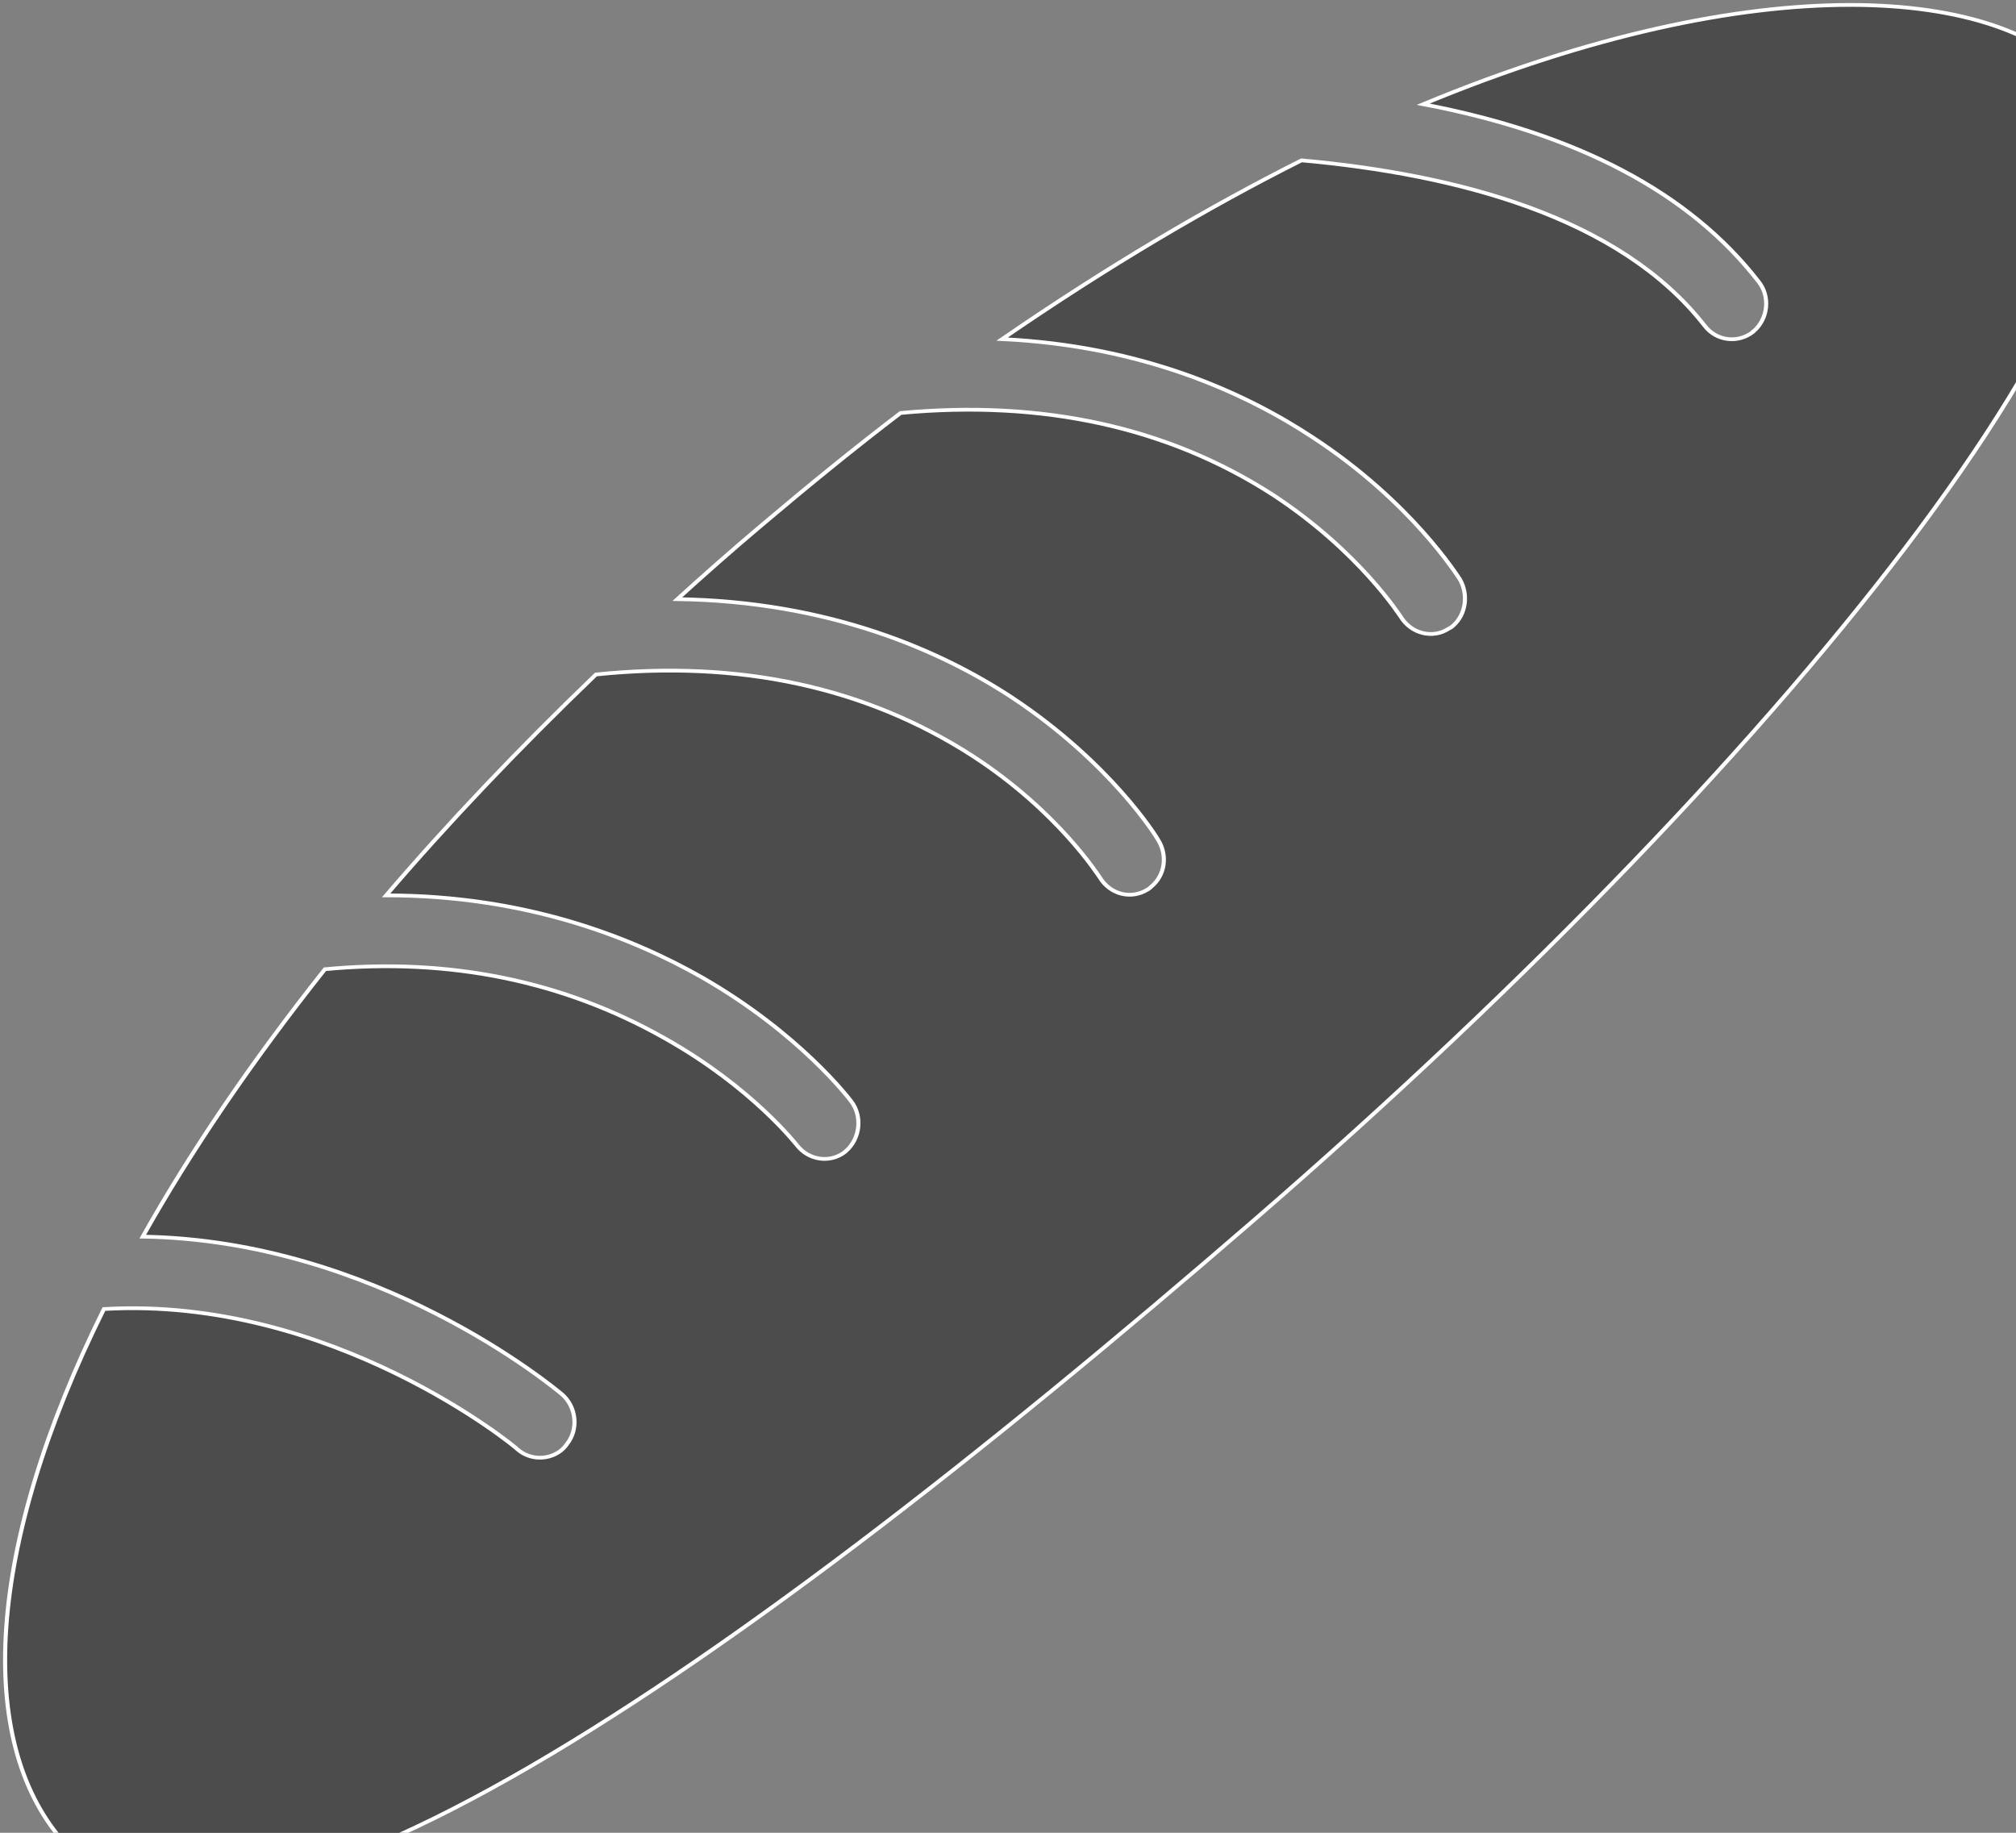 <?xml version="1.0" encoding="UTF-8"?>
<svg xmlns="http://www.w3.org/2000/svg" xmlns:xlink="http://www.w3.org/1999/xlink" width="11px" height="10px" viewBox="0 0 11 10" version="1.1">
<rect x="0" y="0" width="11" height="10" fill="#808080" stroke="none"/>
<g id="surface1">
<path style="fill-rule:nonzero;fill:rgb(30%,30%,30%);fill-opacity:1;stroke-width:1.858;stroke-linecap:butt;stroke-linejoin:miter;stroke:rgb(100%,100%,100%);stroke-opacity:1;stroke-miterlimit:10;" d="M 679.971 97.595 C 750.246 112.252 801.17 141.565 832.404 185.534 C 837.835 192.863 836.817 203.855 830.367 210.084 C 830.027 210.084 830.027 210.084 830.027 210.45 C 823.237 216.313 813.392 215.214 807.96 207.519 C 769.258 153.29 694.908 132.405 624.633 125.443 C 581.857 148.893 536.365 178.206 488.496 214.114 C 552.321 217.412 599.171 240.862 629.726 262.847 C 674.878 295.091 695.587 331.733 696.606 333.198 C 700.68 340.893 699.322 350.786 693.551 356.282 C 692.872 357.015 692.193 357.381 691.514 357.748 C 684.384 362.878 674.539 360.313 669.786 351.885 C 669.446 351.519 651.114 319.641 611.732 291.427 C 563.864 257.717 506.829 244.16 442.325 250.756 C 421.616 267.977 400.567 286.664 379.519 306.084 C 365.939 318.542 353.038 331 340.816 343.091 C 410.073 344.191 460.658 368.74 492.91 391.824 C 538.062 424.435 558.771 461.076 559.45 462.542 C 563.864 470.236 562.506 480.129 556.395 485.626 C 556.055 485.992 555.376 486.725 554.698 487.091 C 547.229 492.221 537.723 489.656 532.97 481.229 C 532.63 480.862 514.298 448.618 474.916 420.771 C 426.369 386.694 368.994 373.137 303.812 380.465 C 268.504 417.473 236.592 454.114 208.414 490.023 C 271.899 490.023 320.107 510.908 352.02 530.694 C 396.493 558.542 418.9 590.786 419.918 592.252 C 425.011 599.58 423.992 610.572 417.542 616.801 C 417.542 616.801 417.202 616.801 417.202 617.168 C 410.413 623.03 400.567 621.564 395.135 613.87 C 394.796 613.503 374.766 585.29 335.384 561.107 C 289.213 532.526 237.271 520.801 180.575 526.664 C 146.965 572.832 119.466 617.168 97.739 659.305 C 204 661.137 284.121 733.687 288.195 737.351 C 294.985 743.58 296.003 754.938 290.571 762.267 C 289.892 763.366 289.213 764.099 288.534 764.832 C 282.763 770.328 273.936 770.328 268.165 764.832 C 267.486 763.732 183.631 688.618 80.085 695.213 C 26.105 813.931 22.032 909.198 61.073 958.663 C 132.367 1049.9 352.699 887.58 603.245 650.877 C 853.452 414.542 1034.742 160.618 979.404 86.237 C 944.097 39.336 833.083 28.344 679.971 97.595 Z M 679.971 97.595 " transform="matrix(0.012,0,0,0.011,-0.394,-0.505)"/>
</g>
</svg>
